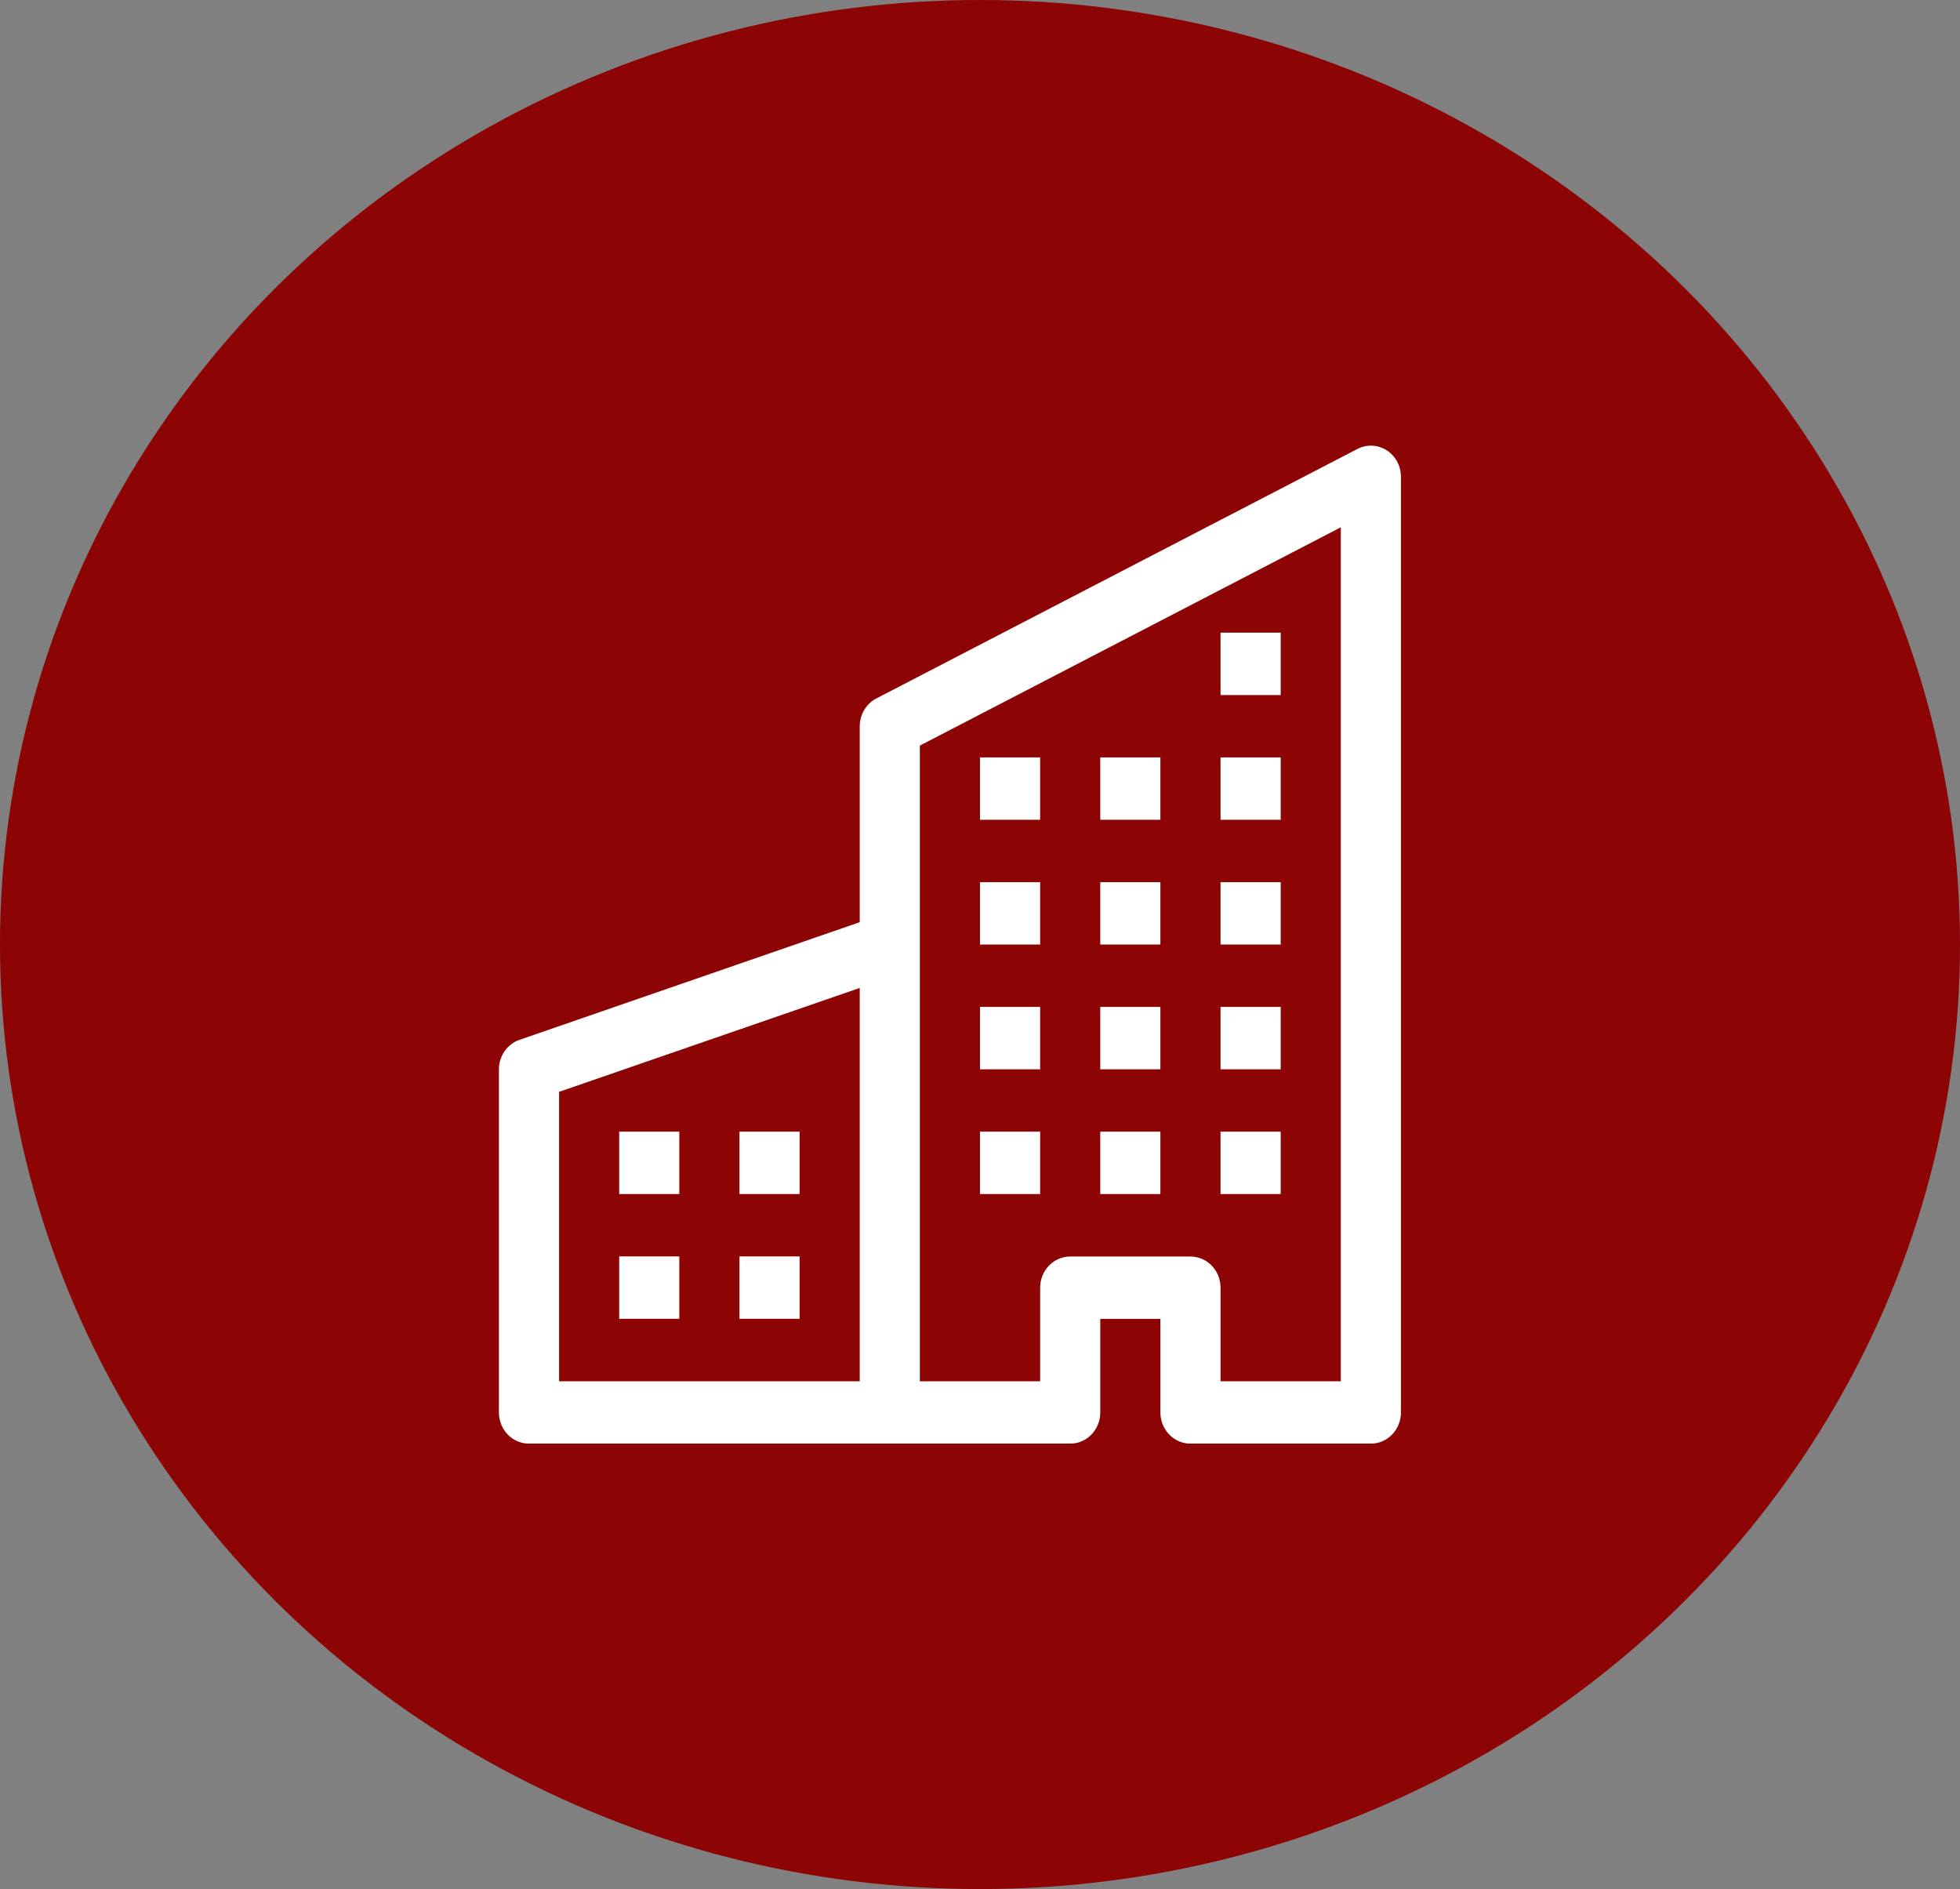 <svg width="55" height="53" viewBox="0 0 55 53" fill="none" xmlns="http://www.w3.org/2000/svg">
<rect x="0" y="0" width="55" height="53" fill="#808080" stroke="none"/>
<ellipse cx="27.5" cy="26.5" rx="27.5" ry="26.5" fill="#8C0404"/>
<g clip-path="url(#clip0_1813_4824)">
<path fill-rule="evenodd" clip-rule="evenodd" d="M38.913 12.634C39.035 12.713 39.136 12.822 39.206 12.952C39.276 13.082 39.312 13.229 39.312 13.378V39.628C39.312 39.86 39.224 40.083 39.065 40.247C38.907 40.411 38.693 40.503 38.469 40.503H33.406C33.182 40.503 32.968 40.411 32.81 40.247C32.651 40.083 32.562 39.86 32.562 39.628V37.003H30.875V39.628C30.875 39.86 30.786 40.083 30.628 40.247C30.47 40.411 30.255 40.503 30.031 40.503H14.844C14.62 40.503 14.405 40.411 14.247 40.247C14.089 40.083 14 39.86 14 39.628V30.003C14 29.82 14.056 29.641 14.159 29.492C14.263 29.343 14.409 29.232 14.577 29.174L24.125 25.873V20.378C24.125 20.216 24.169 20.057 24.251 19.918C24.333 19.78 24.451 19.669 24.591 19.596L38.091 12.596C38.219 12.529 38.363 12.497 38.507 12.504C38.65 12.511 38.79 12.556 38.913 12.634ZM24.125 27.718L15.688 30.633V38.753H24.125V27.718ZM25.812 38.753H29.188V36.128C29.188 35.896 29.276 35.673 29.435 35.509C29.593 35.345 29.808 35.253 30.031 35.253H33.406C33.63 35.253 33.845 35.345 34.003 35.509C34.161 35.673 34.25 35.896 34.25 36.128V38.753H37.625V14.794L25.812 20.919V38.753Z" fill="white"/>
<path d="M17.375 31.75H19.062V33.5H17.375V31.75ZM20.75 31.75H22.438V33.5H20.75V31.75ZM17.375 35.25H19.062V37H17.375V35.25ZM20.75 35.25H22.438V37H20.75V35.25ZM27.5 28.25H29.188V30H27.5V28.25ZM30.875 28.25H32.562V30H30.875V28.25ZM27.5 31.75H29.188V33.5H27.5V31.75ZM30.875 31.75H32.562V33.5H30.875V31.75ZM34.25 28.25H35.938V30H34.25V28.25ZM34.25 31.75H35.938V33.5H34.25V31.75ZM27.5 24.75H29.188V26.5H27.5V24.75ZM30.875 24.75H32.562V26.5H30.875V24.75ZM34.25 24.75H35.938V26.5H34.25V24.75ZM27.5 21.25H29.188V23H27.5V21.25ZM30.875 21.25H32.562V23H30.875V21.25ZM34.25 21.25H35.938V23H34.25V21.25ZM34.25 17.75H35.938V19.5H34.25V17.75Z" fill="white"/>
</g>
<defs>
<clipPath id="clip0_1813_4824">
<rect width="27" height="28" fill="white" transform="translate(14 12.5)"/>
</clipPath>
</defs>
</svg>
